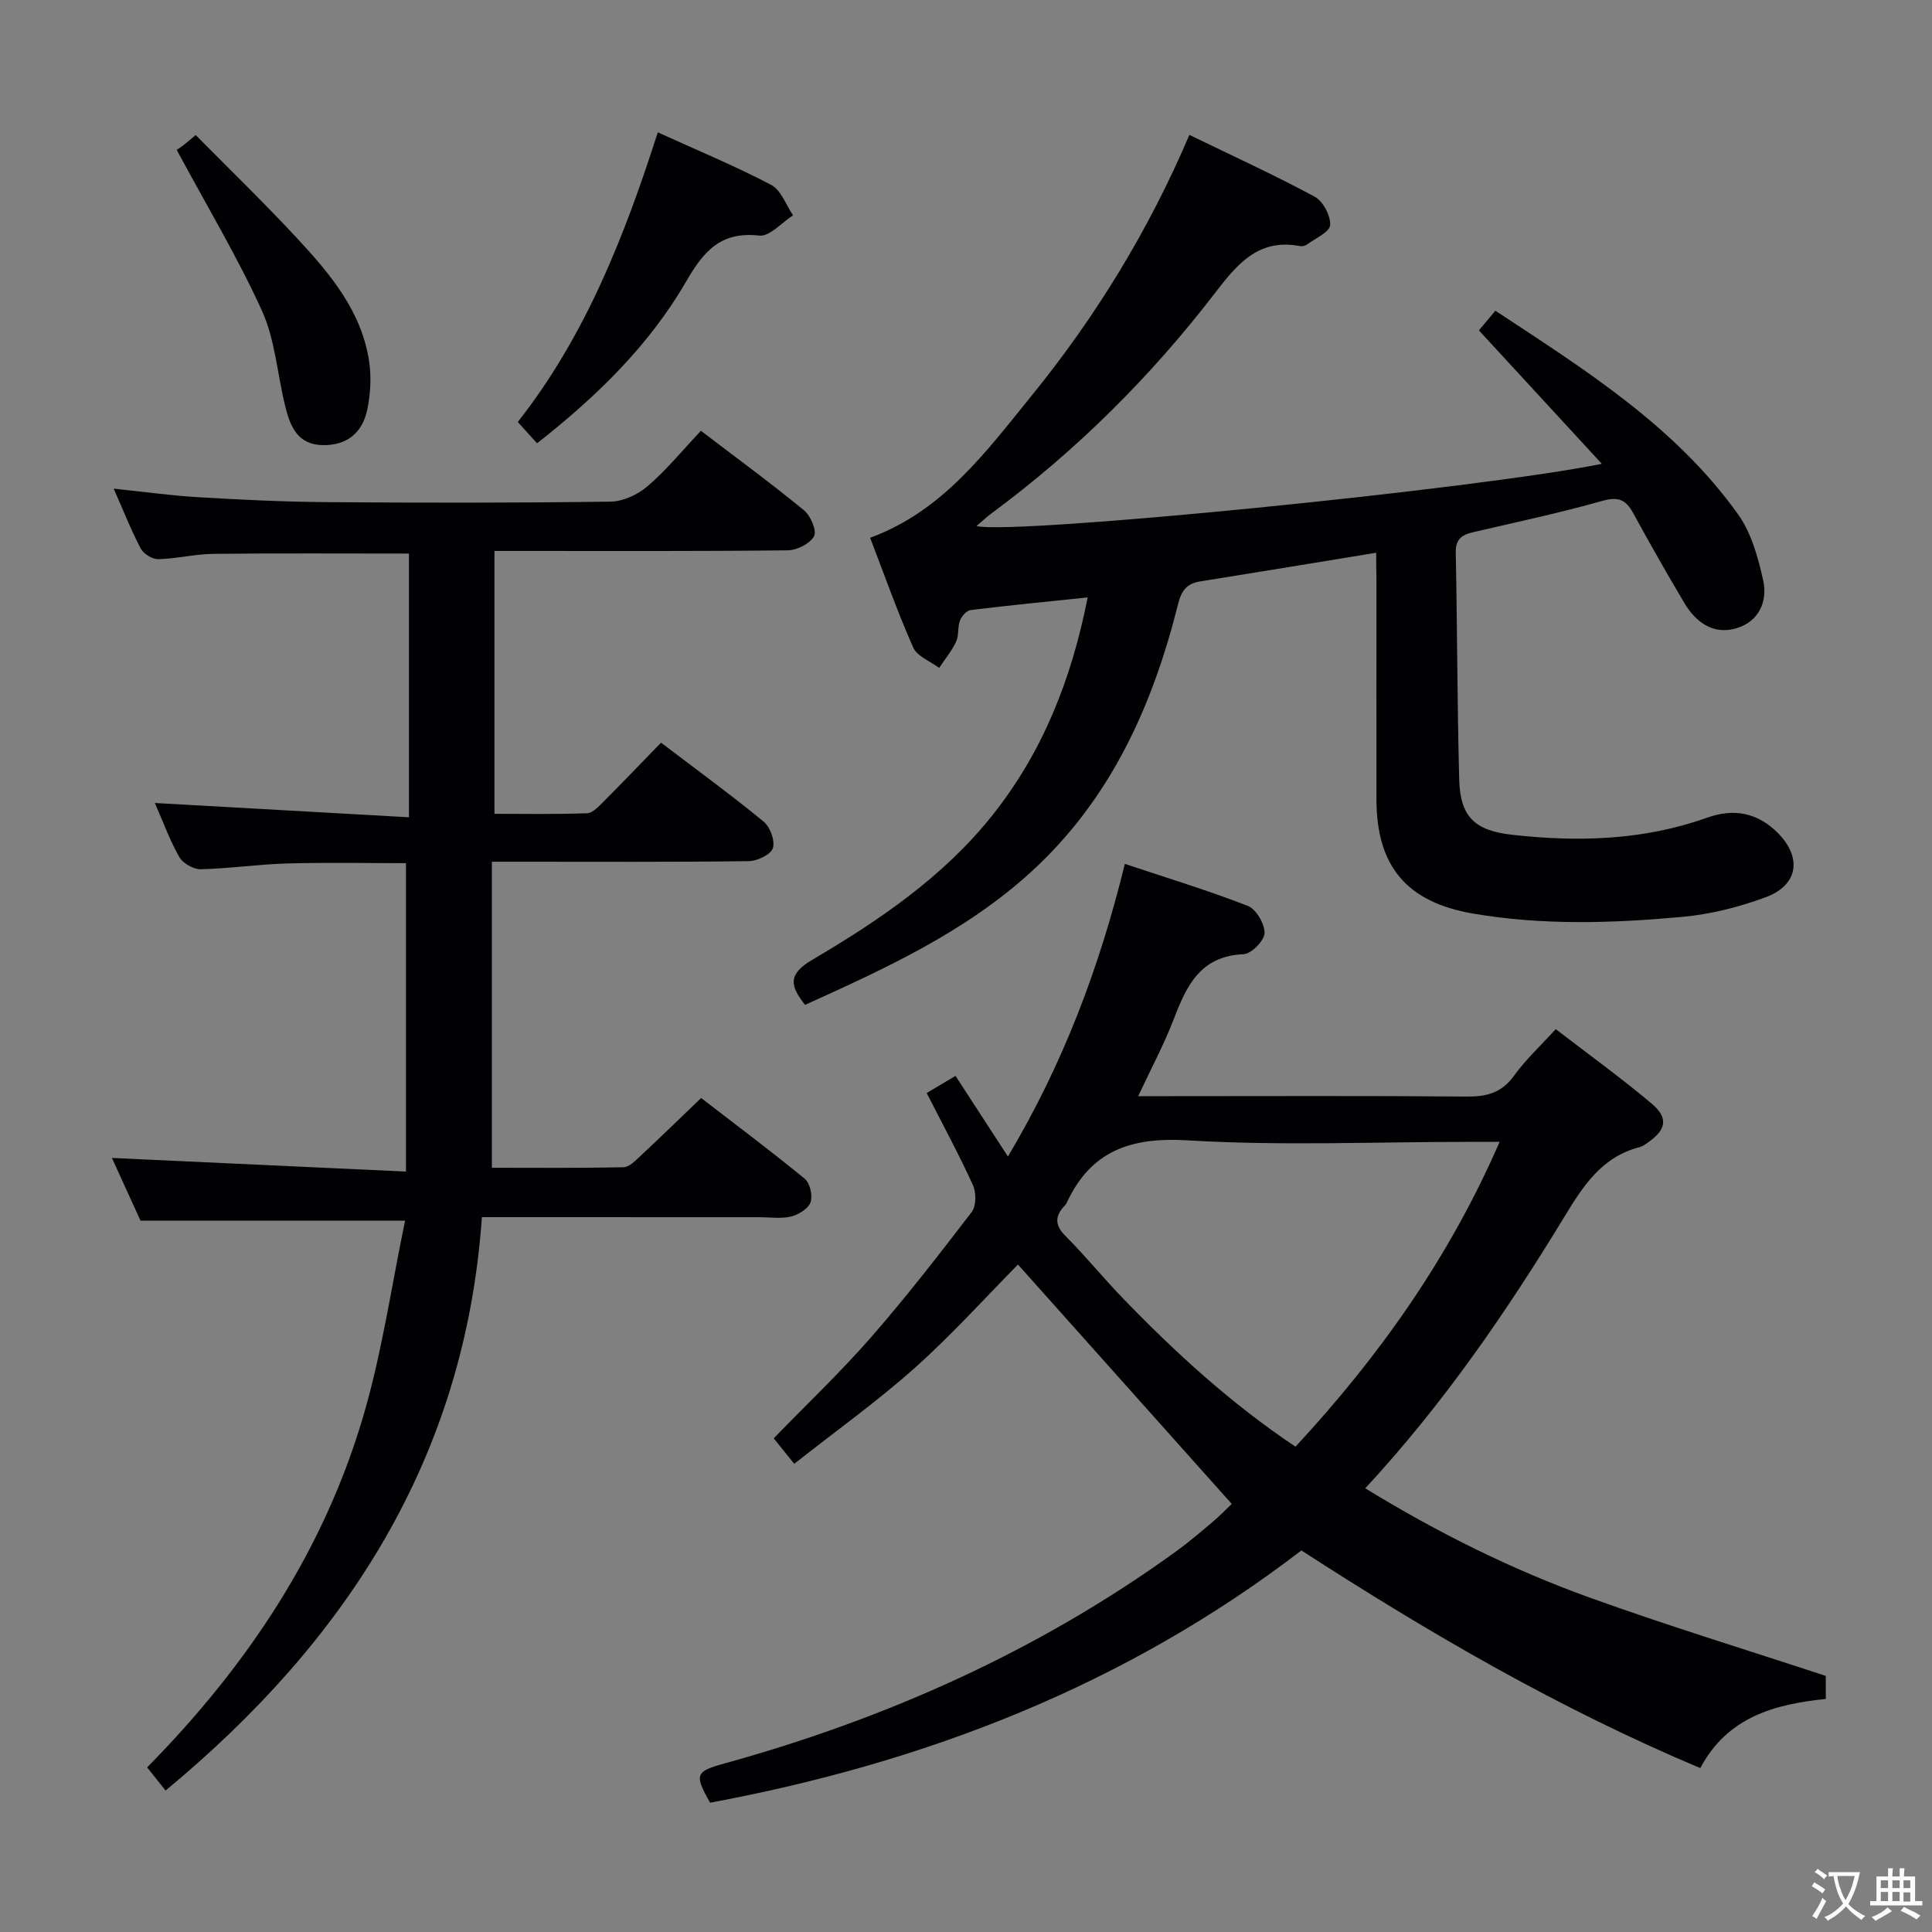 <svg enable-background="new 0 0 400 400" viewBox="0 0 400 400" xmlns="http://www.w3.org/2000/svg"><rect x="0" y="0" width="400" height="400" fill="#808080" stroke="none"/><g fill="#010103"><path d="m164.44 303.07c-1.91-2.37-3.14-3.9-4.25-5.28 6.76-6.97 13.75-13.61 20.07-20.83 7.32-8.38 14.16-17.2 20.93-26.04.95-1.24.94-4.04.23-5.59-2.89-6.34-6.22-12.48-9.56-19.03 1.95-1.16 3.77-2.24 5.97-3.55 3.53 5.44 7.01 10.78 10.85 16.69 11.42-19.15 18.93-39.06 24.21-60.58 8.69 2.9 17.2 5.48 25.46 8.7 1.73.67 3.52 3.74 3.46 5.64-.05 1.57-2.75 4.29-4.36 4.36-8.87.37-11.76 6.45-14.41 13.37-2 5.22-4.66 10.18-7.39 16.02h6.01c20.66 0 41.32-.1 61.98.08 4.15.04 7.25-.75 9.81-4.3 2.4-3.33 5.47-6.16 8.65-9.66 6.83 5.26 13.56 10.11 19.88 15.44 3.51 2.96 2.98 5.4-.8 8.04-.54.38-1.12.8-1.74.96-7.74 1.99-11.6 7.91-15.47 14.28-12.03 19.77-25.09 38.84-41.31 56.35 15 9.19 30.39 16.84 46.59 22.67 16.02 5.77 32.33 10.76 48.76 16.17v4.77c-10.66 1.08-20.43 3.8-25.98 14.32-29.19-12.29-56.15-27.96-82.59-45.07-36.39 27.92-77.8 43.93-122.42 52.23-3.31-5.85-3.06-6.46 2.99-8.13 33.62-9.3 65.02-23.34 93.38-43.82 2.69-1.95 5.23-4.12 7.77-6.27 1.52-1.29 2.9-2.73 3.86-3.64-14.67-16.43-29.22-32.71-44.26-49.56-6.63 6.7-13.59 14.46-21.32 21.36-7.8 6.96-16.35 13.07-25 19.9zm103.78-3.55c17.36-18.74 31.8-39.08 42.26-63.11-2.92 0-4.73 0-6.55 0-19.33 0-38.72.85-57.98-.31-11.86-.72-20.16 2.15-25.16 13.06-.07.15-.19.27-.31.39-2.02 2.15-2.22 4.01.1 6.33 4.11 4.12 7.8 8.66 11.84 12.85 10.89 11.27 22.38 21.82 35.8 30.79z"/><path d="m284.93 114.44c-12.5 2.04-24.45 4.02-36.41 5.93-2.85.45-3.92 1.9-4.64 4.8-5.26 21-13.93 40.23-30.23 55.19-13.71 12.58-30.36 20.16-46.97 27.69-3.09-3.9-3.65-6.31 1.48-9.33 13.78-8.11 27.05-17.09 37.21-29.81 10.48-13.12 16.46-28.2 19.82-45.22-8.48.88-16.37 1.65-24.25 2.62-.83.1-1.85 1.28-2.19 2.18-.52 1.37-.19 3.08-.8 4.37-.91 1.93-2.32 3.63-3.51 5.42-1.84-1.38-4.55-2.38-5.37-4.22-3.28-7.39-5.96-15.03-8.92-22.72 15.1-5.54 24.03-17.85 33.45-29.44 13.28-16.34 24.21-34.18 32.65-53.97 8.8 4.27 17.52 8.26 25.94 12.79 1.73.93 3.34 3.96 3.2 5.89-.11 1.46-3.08 2.74-4.82 4.03-.36.27-.99.39-1.44.31-8.71-1.66-13.1 3.89-17.72 9.9-13.27 17.24-28.6 32.47-46.13 45.44-1.04.77-1.98 1.66-3.12 2.63 8 1.85 103.78-7.66 129.48-12.89-8.69-9.43-16.92-18.36-25.45-27.63.87-1.04 1.98-2.37 3.41-4.07 18.54 12.22 37.21 23.89 50.26 42.17 2.75 3.85 4.14 8.94 5.19 13.67.97 4.39-.93 8.53-5.53 9.9-4.78 1.42-8.4-1.2-10.8-5.24-3.65-6.15-7.19-12.37-10.61-18.64-1.51-2.77-3.09-3.41-6.35-2.49-8.78 2.48-17.72 4.39-26.62 6.45-2.35.54-3.8 1.34-3.74 4.22.31 15.64.3 31.3.71 46.94.2 7.74 3.12 10.64 10.94 11.52 13.67 1.54 27.23 1.16 40.36-3.53 5.6-2 10.48-1.03 14.63 3.12 5.11 5.1 4.28 10.84-2.47 13.34-5.54 2.06-11.49 3.55-17.37 4.08-14.41 1.31-28.86 1.77-43.26-.7-13.58-2.34-19.94-9.68-19.96-23.59-.02-15.17 0-30.33 0-45.5-.05-1.81-.05-3.61-.05-5.61z"/><path d="m99.77 252c-3.46 49.79-28.02 87.71-65.49 118.71-1.22-1.53-2.43-3.05-3.82-4.79 20.86-21.16 36.8-45.12 44.98-73.51 3.73-12.95 5.67-26.42 8.43-39.69-18.92 0-36.5 0-54.78 0-1.75-3.85-3.87-8.48-5.92-12.98 20.09.93 40.03 1.86 60.88 2.82 0-21.85 0-42.57 0-63.85-7.79 0-16.2-.17-24.6.06-5.97.16-11.93 1.06-17.9 1.2-1.5.03-3.69-1.23-4.43-2.53-2.01-3.55-3.41-7.44-5.06-11.19 17.69 1 35.02 1.97 52.61 2.96 0-19.04 0-36.79 0-54.6-13.66 0-27.09-.09-40.52.06-3.8.04-7.59 1.01-11.39 1.1-1.22.03-3.04-1.09-3.62-2.2-2-3.79-3.57-7.81-5.6-12.4 6.19.64 11.81 1.43 17.46 1.77 8.79.52 17.61.95 26.41 1.02 19.66.15 39.32.17 58.98-.1 2.61-.03 5.67-1.46 7.7-3.21 3.89-3.34 7.18-7.38 11.03-11.46 7.49 5.72 14.57 10.9 21.34 16.46 1.37 1.12 2.69 4.24 2.08 5.37-.85 1.55-3.55 2.9-5.47 2.92-18.49.21-36.99.13-55.48.13-1.63 0-3.26 0-5.22 0v54.42c6.35 0 12.78.13 19.19-.12 1.21-.05 2.5-1.51 3.53-2.54 3.87-3.87 7.66-7.84 11.77-12.07 7.39 5.62 14.48 10.79 21.25 16.35 1.35 1.11 2.4 3.99 1.9 5.5-.44 1.33-3.22 2.65-4.98 2.68-15.66.21-31.32.12-46.98.12-1.8 0-3.59 0-6.21 0v63.36c8.73 0 18 .09 27.26-.11 1.22-.03 2.52-1.43 3.58-2.41 4.02-3.74 7.95-7.58 12.48-11.92 6.91 5.32 14.3 10.86 21.44 16.71 1.09.89 1.69 3.5 1.22 4.87-.46 1.33-2.47 2.56-4.02 2.95-2.04.51-4.3.15-6.47.15-18.81-.01-37.63-.01-57.56-.01z"/><path d="m136.19 27.4c8.18 3.72 16 6.96 23.46 10.87 2.06 1.08 3.07 4.15 4.55 6.31-2.34 1.49-4.86 4.44-7 4.2-8.01-.92-11.54 3.27-15.17 9.55-7.65 13.19-18.47 23.74-30.84 33.45-1.39-1.53-2.6-2.87-3.99-4.41 14-17.8 22.08-38.42 28.99-59.97z"/><path d="m36.58 31.02c-.21.14.51-.29 1.18-.79.66-.49 1.28-1.04 2.76-2.27 7.06 7.16 14.29 14.14 21.11 21.5 6.79 7.33 13.27 15.04 14.8 25.41.47 3.19.28 6.62-.36 9.79-1.04 5.12-4.37 7.53-9.12 7.5-5.38-.03-6.88-3.93-7.91-8.1-1.62-6.57-2.06-13.64-4.79-19.69-5.04-11.1-11.36-21.61-17.67-33.35z"/></g><path d="m377.9 391.2c-.2.3-.4.5-.6.8-.7-.6-1.4-1-2.2-1.5.2-.3.4-.5.5-.8.6.4 1.4.8 2.3 1.5zm-1.8 6.1c-.2-.2-.5-.4-.9-.6.4-.6.8-1.2 1.2-1.9s.7-1.3.9-1.9c.3.3.5.5.8.7-.7 1.3-1.4 2.6-2 3.7zm2.2-9c-.3.3-.5.5-.6.8-.6-.6-1.3-1.1-2-1.5.3-.3.5-.5.6-.7.6.5 1.3.9 2 1.4zm.3.2v-.9h2 4.5c-.3 1.3-.6 2.5-1 3.6s-.9 2.1-1.4 3c.4.5 1 1 1.6 1.4s1.2.8 1.9 1.1c-.3.2-.5.4-.8.8-.4-.3-1-.7-1.6-1.2s-1.2-1.1-1.6-1.6c-.5.6-1.1 1.1-1.7 1.6s-1.4.9-2.1 1.4c-.1-.3-.3-.5-.7-.8.6-.2 1.2-.5 1.9-1s1.4-1.1 2-1.8c-.5-.8-.9-1.6-1.2-2.5s-.6-2-.8-3.2c-.4.1-.7.1-1 .1zm2.5 2.7c.3 1 .7 1.7 1 2.2.3-.5.6-1.1 1-2s.6-1.9.9-3h-3.2-.4c.1.9.3 1.8.7 2.8z" fill="#fcfafa"/><path d="m396.5 388.5v1.5 3.6h1.5v.9c-.4 0-1 0-1.7 0h-7.9c-.5 0-.9 0-1.2 0v-.9h1.3v-3.5c0-.7 0-1.2 0-1.6h2.4c0-.8 0-1.4 0-1.7h1c0 .3-.1.8-.1 1.7h1.5c0-.8 0-1.4 0-1.7h1c0 .3-.1.9-.1 1.7zm-8.2 9.2c-.2-.3-.5-.5-.8-.8.8-.3 1.4-.6 1.9-.9s1-.7 1.4-1.1c.3.3.6.5.9.8-1.6 1-2.8 1.6-3.4 2zm2.6-6.8v-1.6h-1.5v1.6zm0 2.7v-1.9h-1.5v1.9zm2.4-2.7v-1.6h-1.5v1.6zm0 2.7v-1.9h-1.5v1.9zm.2 2 .7-.8c.4.2.9.5 1.6.8s1.3.7 1.8 1c-.3.3-.5.5-.8.8-.4-.3-1.5-1-3.3-1.8zm2-4.7v-1.6h-1.4v1.6zm0 2.8v-1.9h-1.4v1.9z" fill="#fcfafa"/></svg>